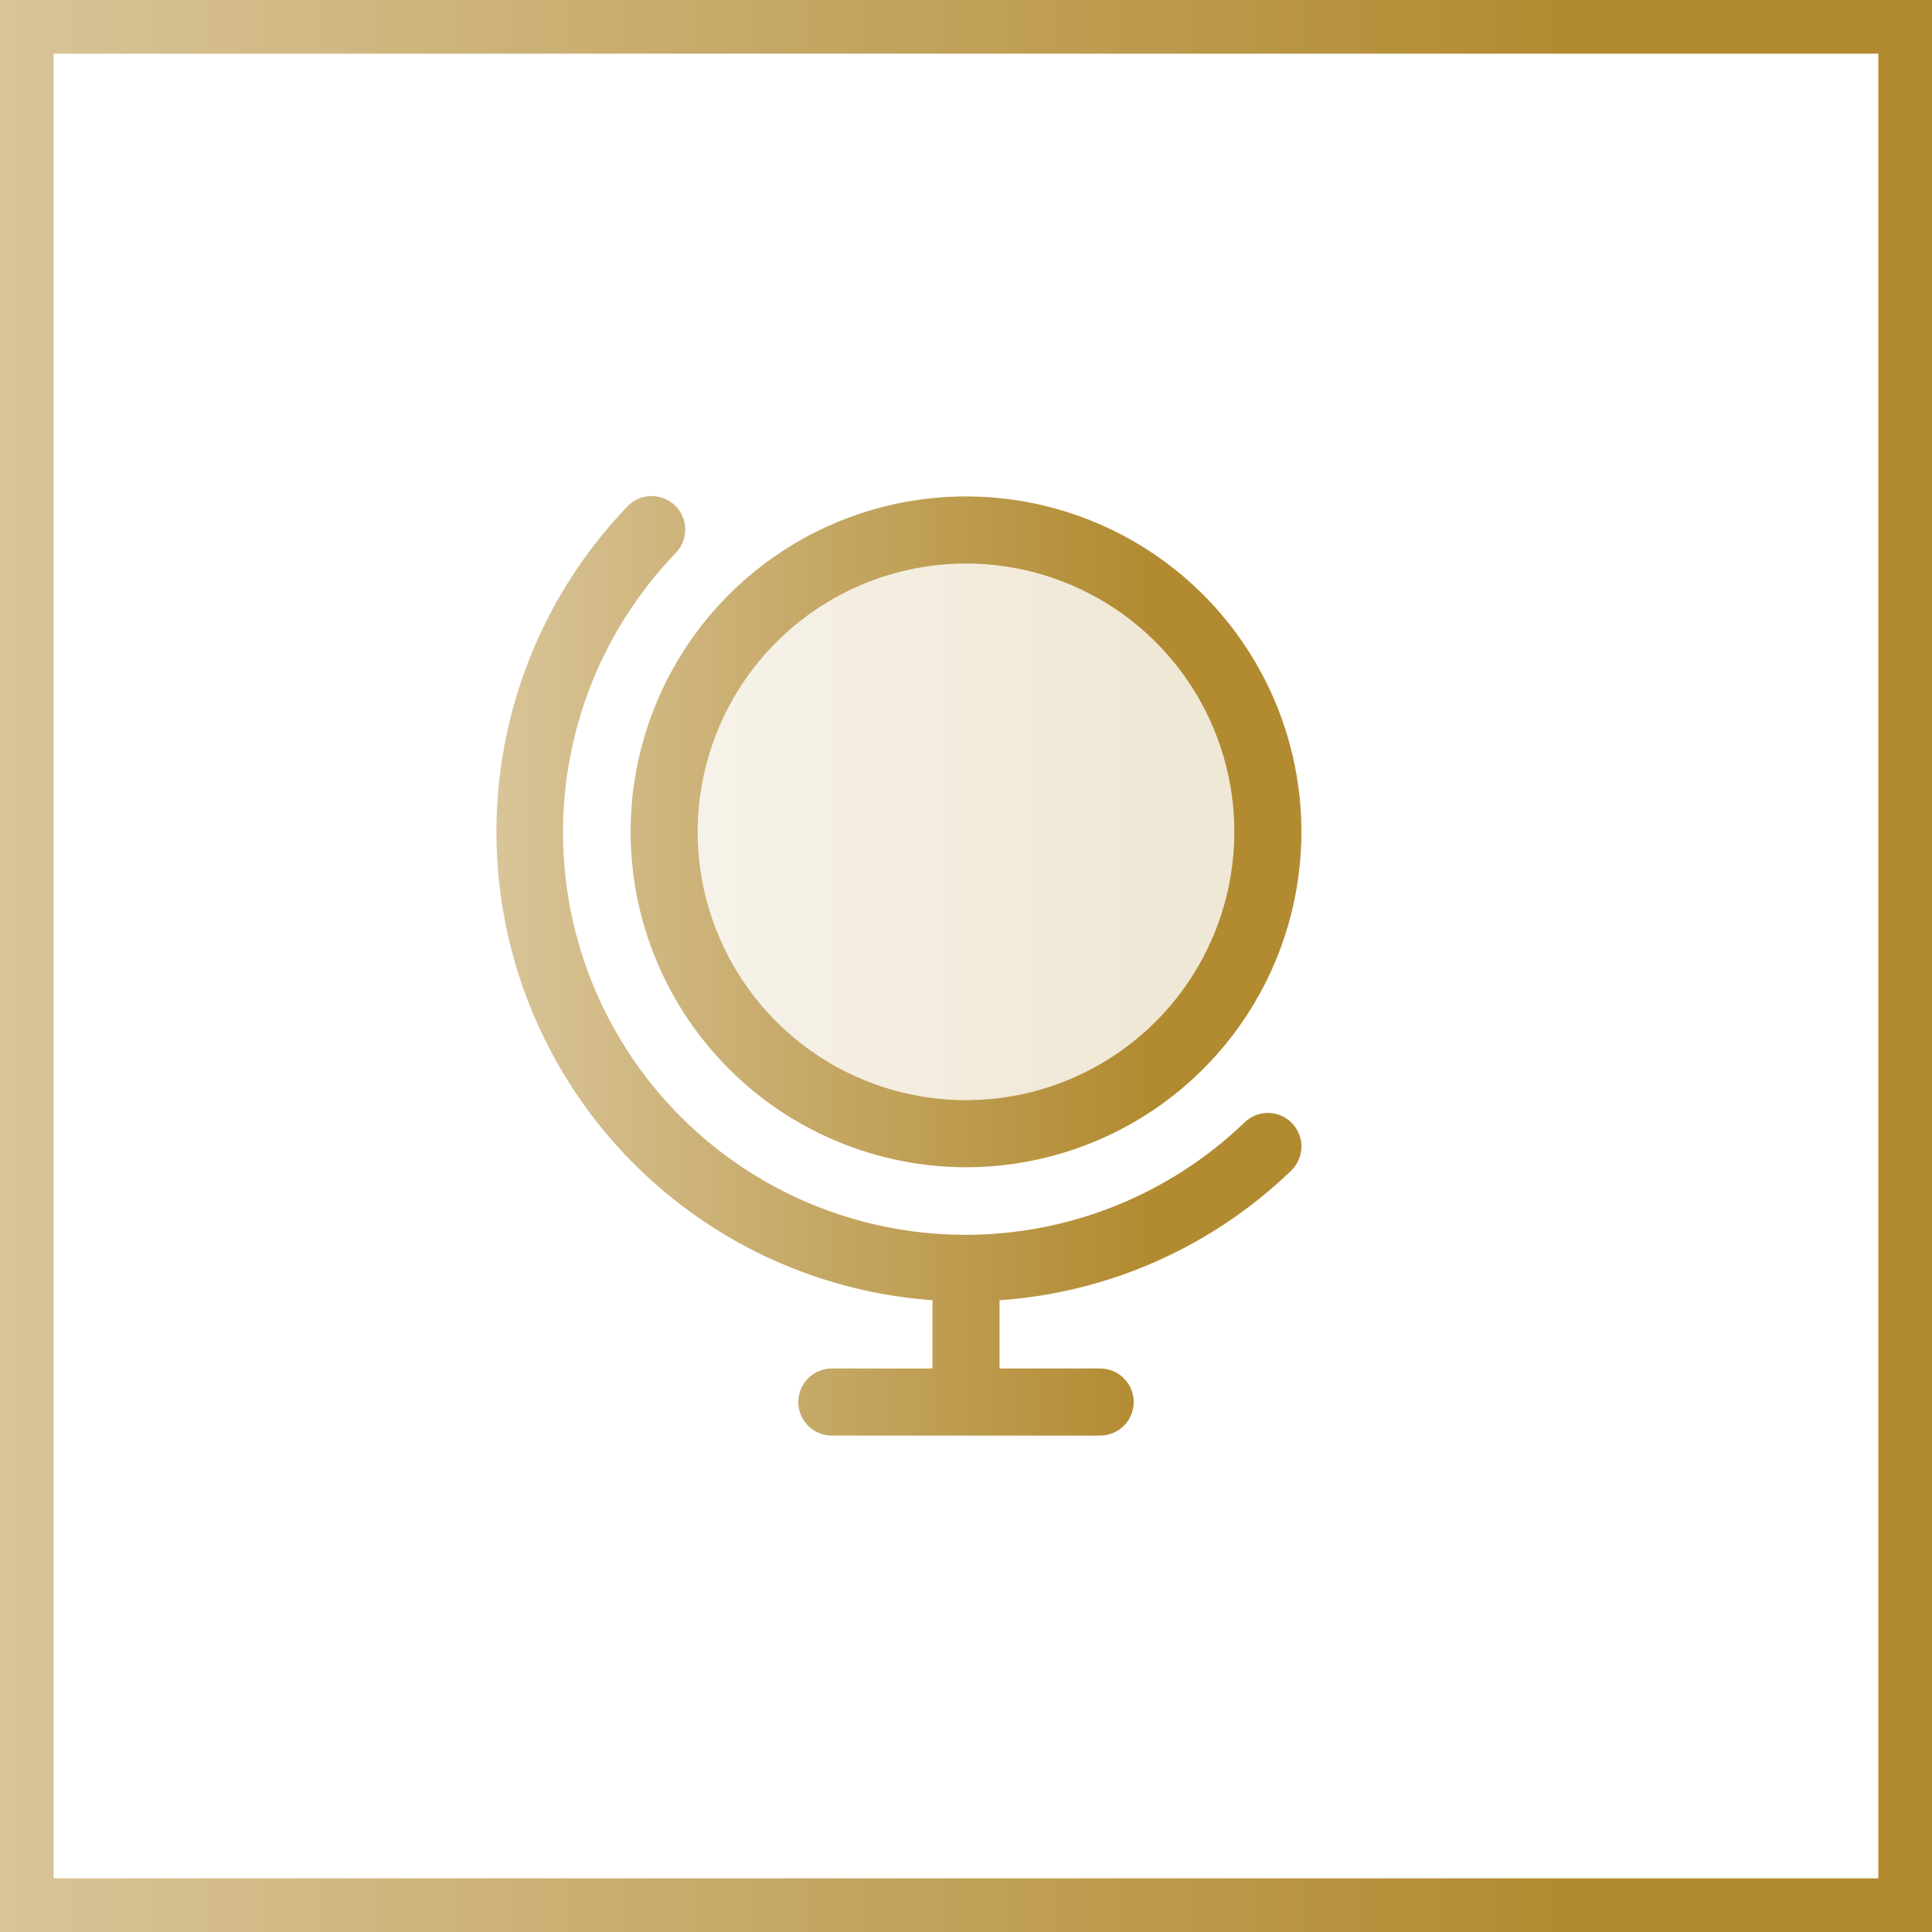 <svg width="72" height="72" viewBox="0 0 72 72" fill="none" xmlns="http://www.w3.org/2000/svg">
<rect x="0" y="0" width="72" height="72" fill="#333333" stroke="none"/>
<rect x="1" y="1" width="70" height="70" fill="white"/>
<rect x="1" y="1" width="70" height="70" stroke="url(#paint0_linear_3062_4814)" stroke-width="2"/>
<path opacity="0.2" d="M47.25 31C47.25 33.225 46.59 35.4 45.354 37.25C44.118 39.1 42.361 40.542 40.305 41.394C38.249 42.245 35.987 42.468 33.805 42.034C31.623 41.6 29.618 40.528 28.045 38.955C26.472 37.382 25.4 35.377 24.966 33.195C24.532 31.012 24.755 28.75 25.606 26.695C26.458 24.639 27.9 22.882 29.75 21.646C31.6 20.41 33.775 19.75 36 19.75C38.984 19.75 41.845 20.935 43.955 23.045C46.065 25.155 47.25 28.016 47.25 31Z" fill="url(#paint1_linear_3062_4814)"/>
<path d="M36 43.5C38.472 43.5 40.889 42.767 42.945 41.393C45.001 40.02 46.603 38.068 47.549 35.783C48.495 33.499 48.742 30.986 48.26 28.561C47.778 26.137 46.587 23.909 44.839 22.161C43.091 20.413 40.864 19.223 38.439 18.74C36.014 18.258 33.501 18.505 31.217 19.451C28.933 20.398 26.98 22 25.607 24.055C24.233 26.111 23.5 28.528 23.5 31C23.504 34.314 24.822 37.491 27.166 39.835C29.509 42.178 32.686 43.496 36 43.5ZM36 21C37.978 21 39.911 21.587 41.556 22.685C43.2 23.784 44.482 25.346 45.239 27.173C45.996 29 46.194 31.011 45.808 32.951C45.422 34.891 44.47 36.672 43.071 38.071C41.673 39.47 39.891 40.422 37.951 40.808C36.011 41.194 34.001 40.996 32.173 40.239C30.346 39.482 28.784 38.2 27.686 36.556C26.587 34.911 26 32.978 26 31C26.003 28.349 27.058 25.807 28.932 23.932C30.807 22.057 33.349 21.003 36 21ZM48.152 41.859C48.266 41.978 48.355 42.117 48.415 42.271C48.475 42.424 48.504 42.587 48.501 42.751C48.497 42.916 48.462 43.078 48.395 43.228C48.33 43.378 48.234 43.514 48.116 43.628C45.174 46.465 41.327 48.175 37.25 48.456V51H41C41.332 51 41.65 51.132 41.884 51.366C42.118 51.6 42.25 51.919 42.25 52.25C42.25 52.581 42.118 52.9 41.884 53.134C41.65 53.368 41.332 53.5 41 53.5H31C30.669 53.5 30.351 53.368 30.116 53.134C29.882 52.9 29.75 52.581 29.75 52.25C29.75 51.919 29.882 51.6 30.116 51.366C30.351 51.132 30.669 51 31 51H34.75V48.455C31.435 48.217 28.256 47.041 25.585 45.062C22.914 43.084 20.861 40.386 19.668 37.284C18.474 34.182 18.189 30.804 18.845 27.546C19.501 24.287 21.071 21.283 23.372 18.884C23.485 18.763 23.621 18.665 23.772 18.597C23.923 18.529 24.086 18.491 24.252 18.486C24.418 18.482 24.583 18.51 24.737 18.57C24.892 18.63 25.033 18.72 25.153 18.834C25.273 18.949 25.368 19.087 25.434 19.239C25.5 19.391 25.535 19.555 25.537 19.72C25.539 19.886 25.508 20.051 25.446 20.204C25.384 20.358 25.292 20.498 25.175 20.616C22.45 23.446 20.945 27.233 20.982 31.161C21.019 35.09 22.597 38.847 25.375 41.625C28.153 44.404 31.91 45.981 35.839 46.018C39.768 46.055 43.554 44.55 46.385 41.825C46.623 41.595 46.944 41.47 47.275 41.476C47.607 41.483 47.922 41.62 48.152 41.859Z" fill="url(#paint2_linear_3062_4814)"/>
<defs>
<linearGradient id="paint0_linear_3062_4814" x1="-0.799" y1="36" x2="72.803" y2="36" gradientUnits="userSpaceOnUse">
<stop stop-color="#D9C59A"/>
<stop offset="0.8" stop-color="#B28B31"/>
</linearGradient>
<linearGradient id="paint1_linear_3062_4814" x1="24.5" y1="31" x2="47.501" y2="31" gradientUnits="userSpaceOnUse">
<stop stop-color="#D9C59A"/>
<stop offset="0.8" stop-color="#B28B31"/>
</linearGradient>
<linearGradient id="paint2_linear_3062_4814" x1="18.168" y1="35.993" x2="48.835" y2="35.993" gradientUnits="userSpaceOnUse">
<stop stop-color="#D9C59A"/>
<stop offset="0.8" stop-color="#B28B31"/>
</linearGradient>
</defs>
</svg>
